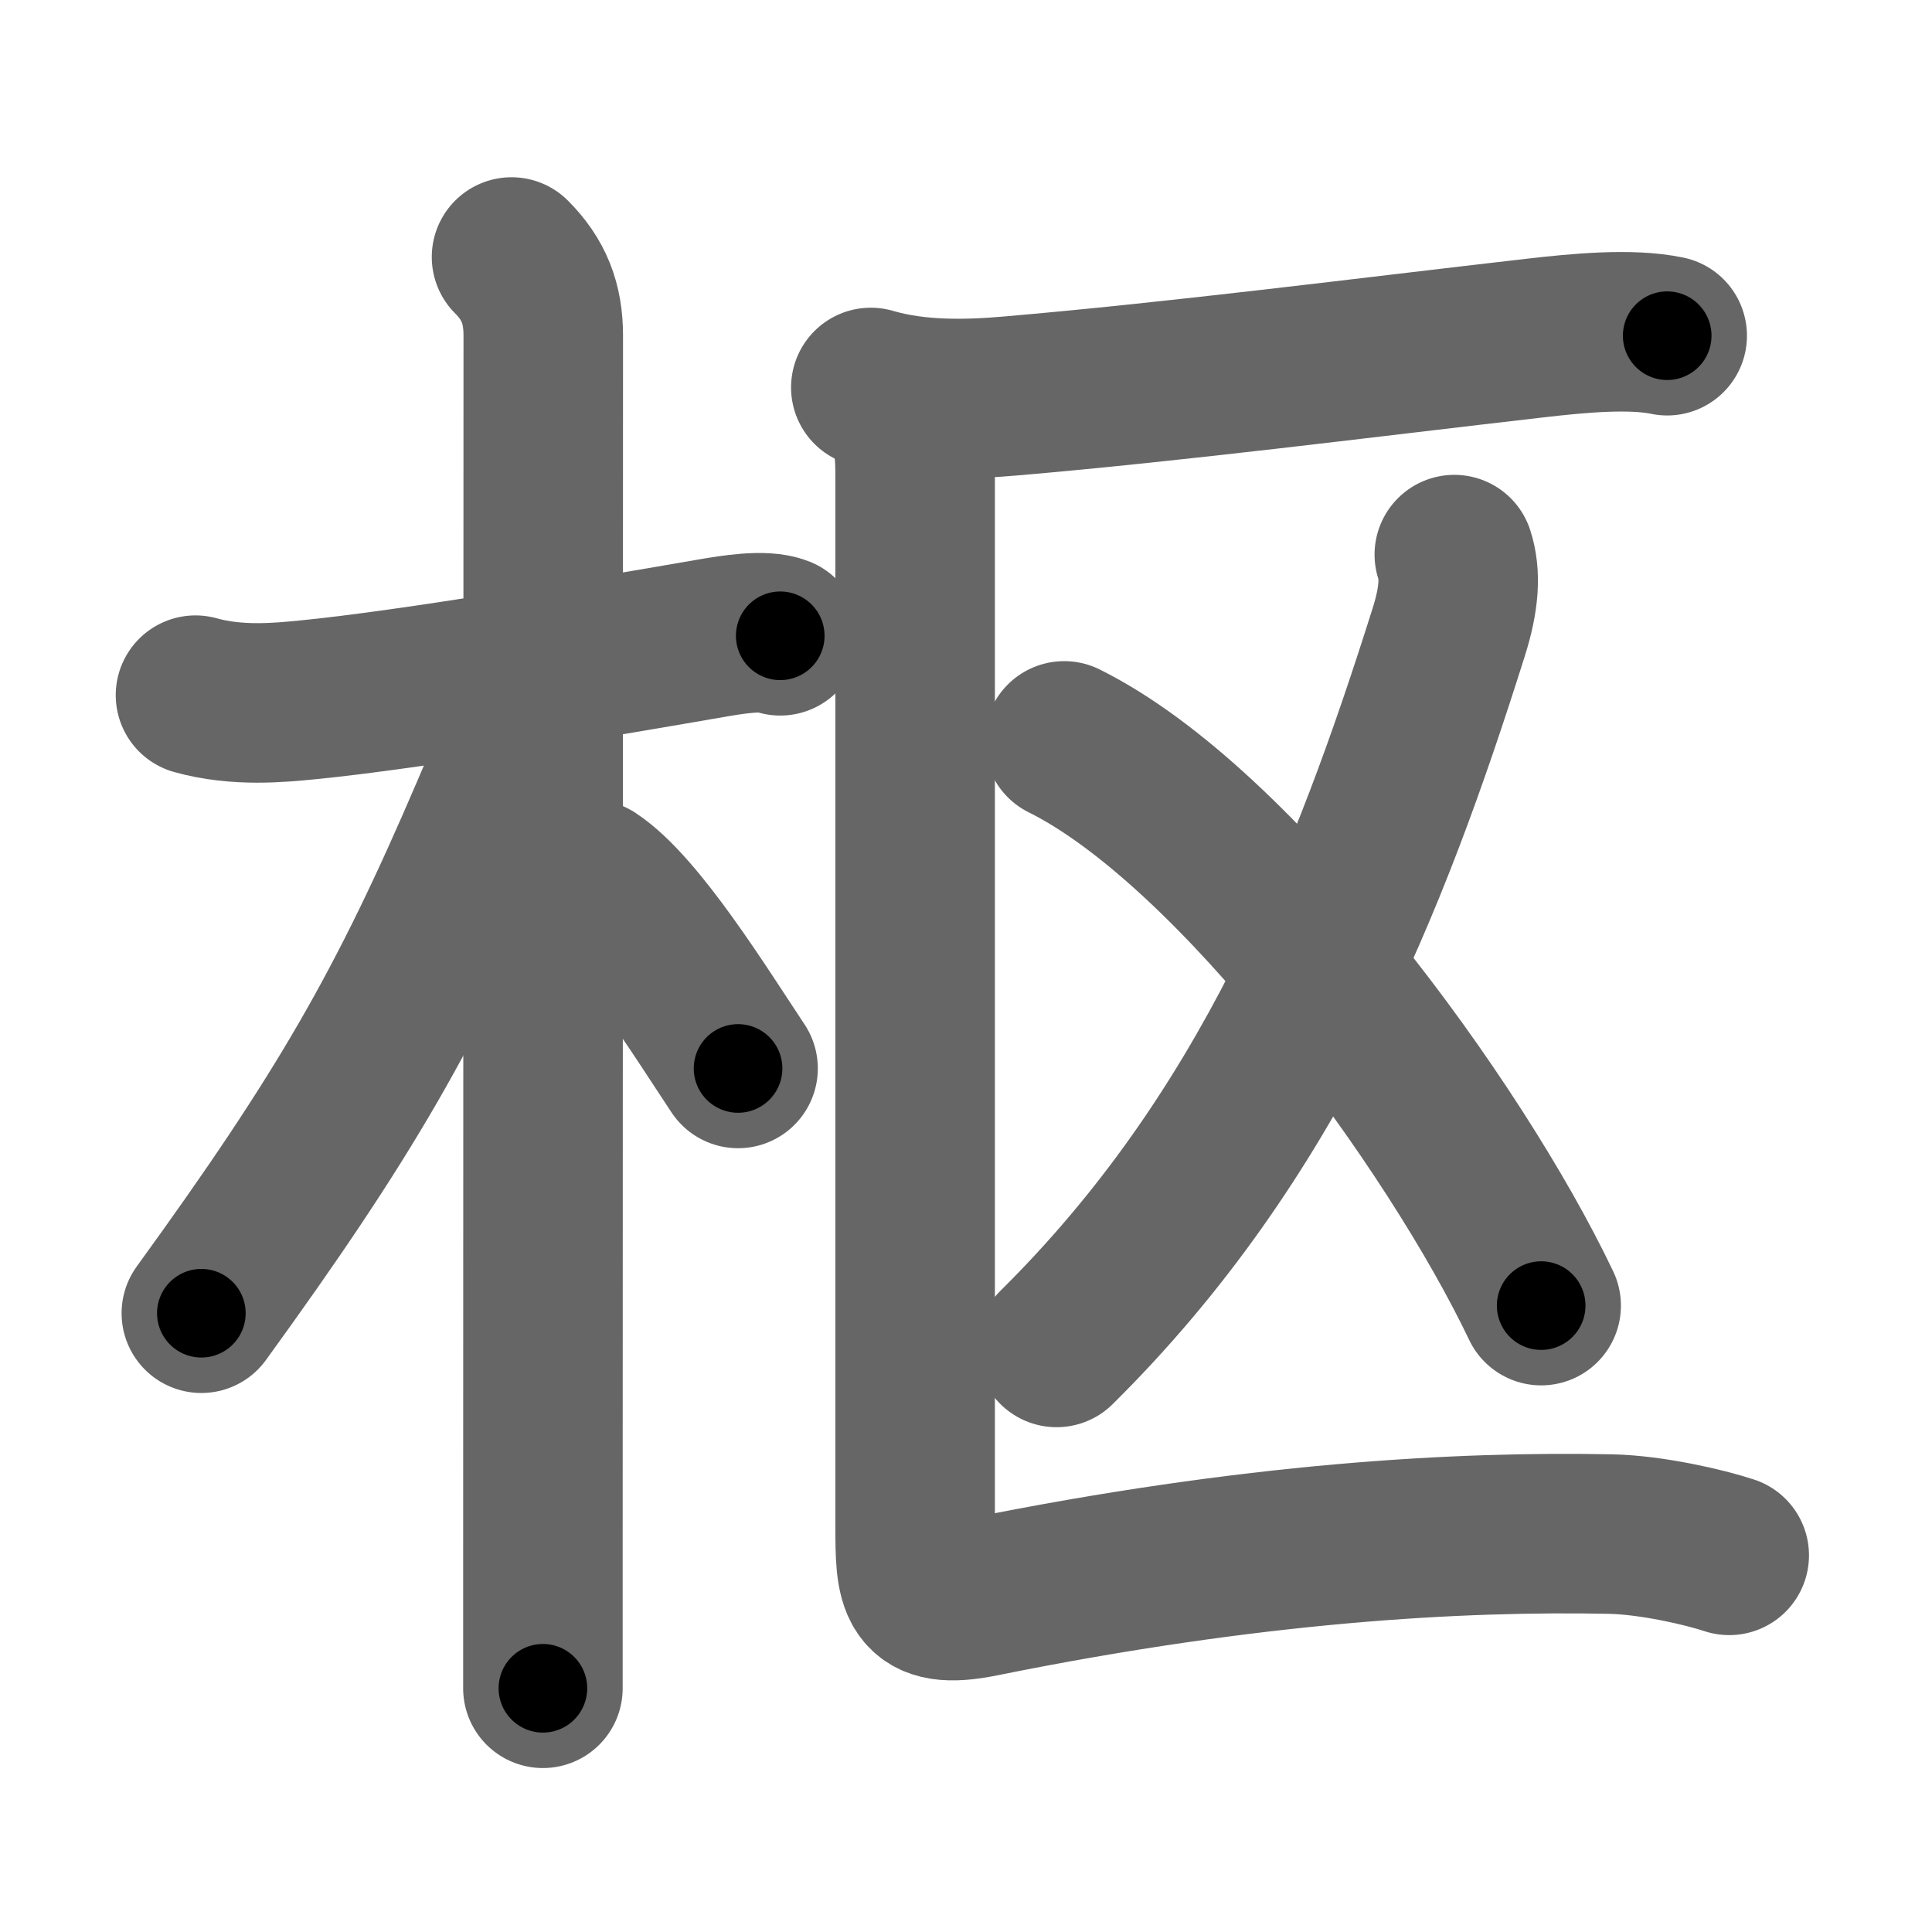 <svg xmlns="http://www.w3.org/2000/svg" width="109" height="109" viewBox="0 0 109 109" id="67a2"><g fill="none" stroke="#666" stroke-width="9" stroke-linecap="round" stroke-linejoin="round"><g><g><path d="M11.03,39.22c2.35,0.66,4.75,0.42,6.37,0.26c5.73-0.56,16.78-2.44,22.89-3.5c0.95-0.16,2.83-0.48,3.73-0.11" /><path d="M28.86,14.5c1.26,1.26,1.79,2.62,1.79,4.42c0,6.22-0.01,49.75-0.02,68.83c0,3.41,0,6.02,0,7.5" /><path d="M29.69,39.53c0,1.72-1.34,4.73-1.97,6.21c-4.78,11.18-8.29,17.22-16.36,28.35" /><path d="M33.38,49.62c2.56,1.68,6.1,7.41,8.26,10.66" /></g><g p4:phon="区" xmlns:p4="http://kanjivg.tagaini.net"><g><path d="M49.13,21.86c2.62,0.77,5.48,0.69,7.89,0.48c9.43-0.81,19.87-2.15,29.61-3.27c2.44-0.28,5.37-0.56,7.43-0.13" /></g><g><g><path d="M82.05,31.29c0.36,1.1,0.29,2.47-0.32,4.39c-4.48,14.2-10.1,28.45-22.12,40.34" /></g><path d="M60.04,41.8c9.75,4.84,22.03,21.62,26.91,31.86" /></g><g><path d="M50.38,22.77c1.05,1.05,1.25,2.23,1.25,3.98c0,13.6,0,50.33,0,59.25c0,3.44,0.02,4.86,3.74,4.11c15.38-3.11,27.01-3.73,35.5-3.56c2.31,0.05,5.27,0.73,6.69,1.2" /></g></g></g></g><g fill="none" stroke="#000" stroke-width="5" stroke-linecap="round" stroke-linejoin="round"><path d="M11.03,39.22c2.35,0.66,4.75,0.42,6.37,0.26c5.73-0.56,16.78-2.44,22.89-3.5c0.95-0.16,2.83-0.48,3.73-0.11" stroke-dasharray="33.344" stroke-dashoffset="33.344"><animate attributeName="stroke-dashoffset" values="33.344;33.344;0" dur="0.333s" fill="freeze" begin="0s;67a2.click" /></path><path d="M28.86,14.5c1.26,1.26,1.79,2.62,1.79,4.42c0,6.22-0.01,49.75-0.02,68.83c0,3.41,0,6.02,0,7.5" stroke-dasharray="81.241" stroke-dashoffset="81.241"><animate attributeName="stroke-dashoffset" values="81.241" fill="freeze" begin="67a2.click" /><animate attributeName="stroke-dashoffset" values="81.241;81.241;0" keyTimes="0;0.353;1" dur="0.944s" fill="freeze" begin="0s;67a2.click" /></path><path d="M29.69,39.53c0,1.72-1.34,4.73-1.97,6.21c-4.78,11.18-8.29,17.22-16.36,28.35" stroke-dasharray="39.371" stroke-dashoffset="39.371"><animate attributeName="stroke-dashoffset" values="39.371" fill="freeze" begin="67a2.click" /><animate attributeName="stroke-dashoffset" values="39.371;39.371;0" keyTimes="0;0.706;1" dur="1.338s" fill="freeze" begin="0s;67a2.click" /></path><path d="M33.38,49.62c2.56,1.68,6.1,7.41,8.26,10.66" stroke-dasharray="13.55" stroke-dashoffset="13.55"><animate attributeName="stroke-dashoffset" values="13.55" fill="freeze" begin="67a2.click" /><animate attributeName="stroke-dashoffset" values="13.55;13.55;0" keyTimes="0;0.908;1" dur="1.474s" fill="freeze" begin="0s;67a2.click" /></path><path d="M49.13,21.86c2.62,0.77,5.48,0.69,7.89,0.48c9.43-0.81,19.87-2.15,29.61-3.27c2.44-0.28,5.37-0.56,7.43-0.13" stroke-dasharray="45.202" stroke-dashoffset="45.202"><animate attributeName="stroke-dashoffset" values="45.202" fill="freeze" begin="67a2.click" /><animate attributeName="stroke-dashoffset" values="45.202;45.202;0" keyTimes="0;0.765;1" dur="1.926s" fill="freeze" begin="0s;67a2.click" /></path><path d="M82.05,31.29c0.36,1.1,0.29,2.47-0.32,4.39c-4.48,14.2-10.1,28.45-22.12,40.34" stroke-dasharray="50.975" stroke-dashoffset="50.975"><animate attributeName="stroke-dashoffset" values="50.975" fill="freeze" begin="67a2.click" /><animate attributeName="stroke-dashoffset" values="50.975;50.975;0" keyTimes="0;0.791;1" dur="2.436s" fill="freeze" begin="0s;67a2.click" /></path><path d="M60.04,41.8c9.75,4.84,22.03,21.62,26.91,31.86" stroke-dasharray="42.236" stroke-dashoffset="42.236"><animate attributeName="stroke-dashoffset" values="42.236" fill="freeze" begin="67a2.click" /><animate attributeName="stroke-dashoffset" values="42.236;42.236;0" keyTimes="0;0.852;1" dur="2.858s" fill="freeze" begin="0s;67a2.click" /></path><path d="M50.38,22.77c1.05,1.05,1.25,2.23,1.25,3.98c0,13.6,0,50.33,0,59.25c0,3.44,0.02,4.86,3.74,4.11c15.38-3.11,27.01-3.73,35.5-3.56c2.31,0.05,5.27,0.73,6.69,1.2" stroke-dasharray="113.312" stroke-dashoffset="113.312"><animate attributeName="stroke-dashoffset" values="113.312" fill="freeze" begin="67a2.click" /><animate attributeName="stroke-dashoffset" values="113.312;113.312;0" keyTimes="0;0.77;1" dur="3.71s" fill="freeze" begin="0s;67a2.click" /></path></g></svg>